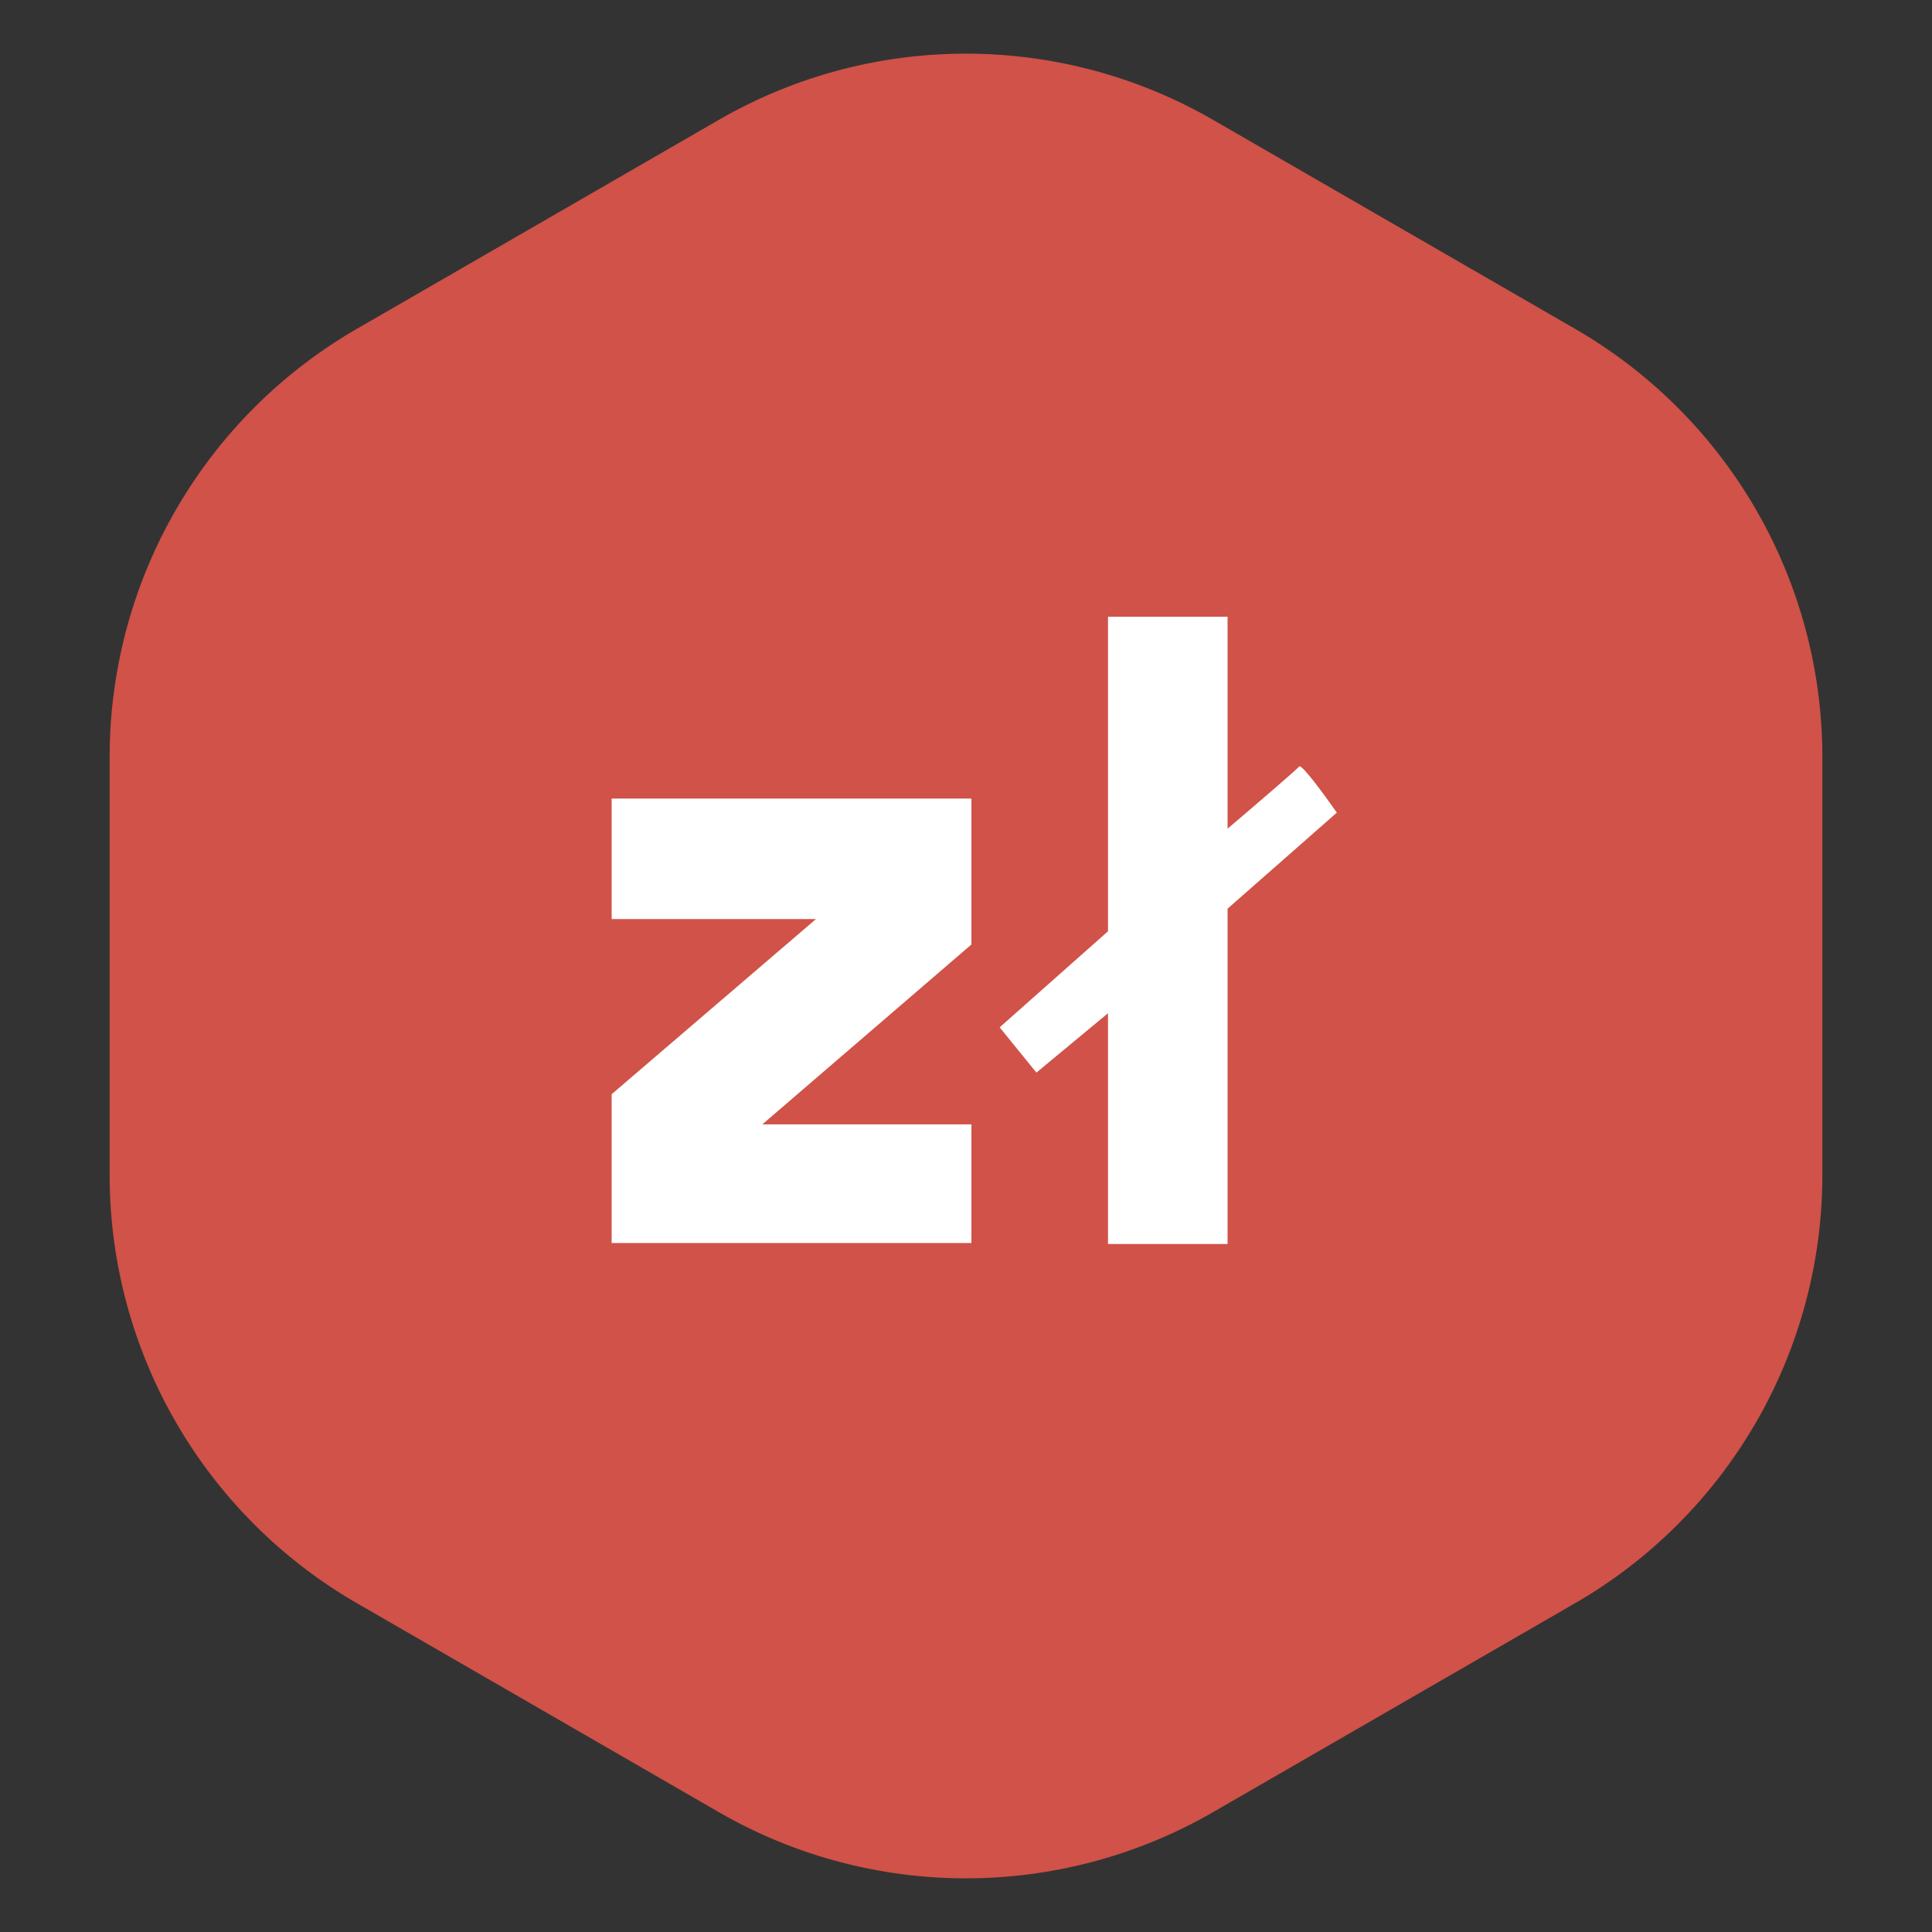 <svg
  width="19"
  height="19"
  viewBox="0 0 36 36"
  fill="none"
  xmlns="http://www.w3.org/2000/svg"
>
  <rect x="0" y="0" width="36" height="36" fill="#333333" stroke="none"/>
  <path
    d="M6.65 6.127a9.213 9.213 0 0 0-4.607 7.979v7.788a9.213 9.213 0 0 0 4.607 7.979l6.743 3.893a9.213 9.213 0 0 0 9.212 0l6.745-3.893a9.213 9.213 0 0 0 4.607-7.98v-7.787a9.212 9.212 0 0 0-4.607-7.978l-6.745-3.894a9.212 9.212 0 0 0-9.212 0L6.65 6.127z"
    fill="#D05248"
  ></path>
  <path
    d="M20.646 17.354v-5.862h2.228v3.949c.427-.363 1.292-1.102 1.334-1.159.042-.056.486.55.702.86l-2.036 1.79v6.248h-2.228v-4.3l-1.334 1.106-.685-.843 2.019-1.79zM18.101 14.88h-6.704v2.245h3.808l-3.808 3.264v2.773h6.704v-2.211h-3.896l3.896-3.352v-2.72z"
    fill="#fff"
  ></path>
</svg>
